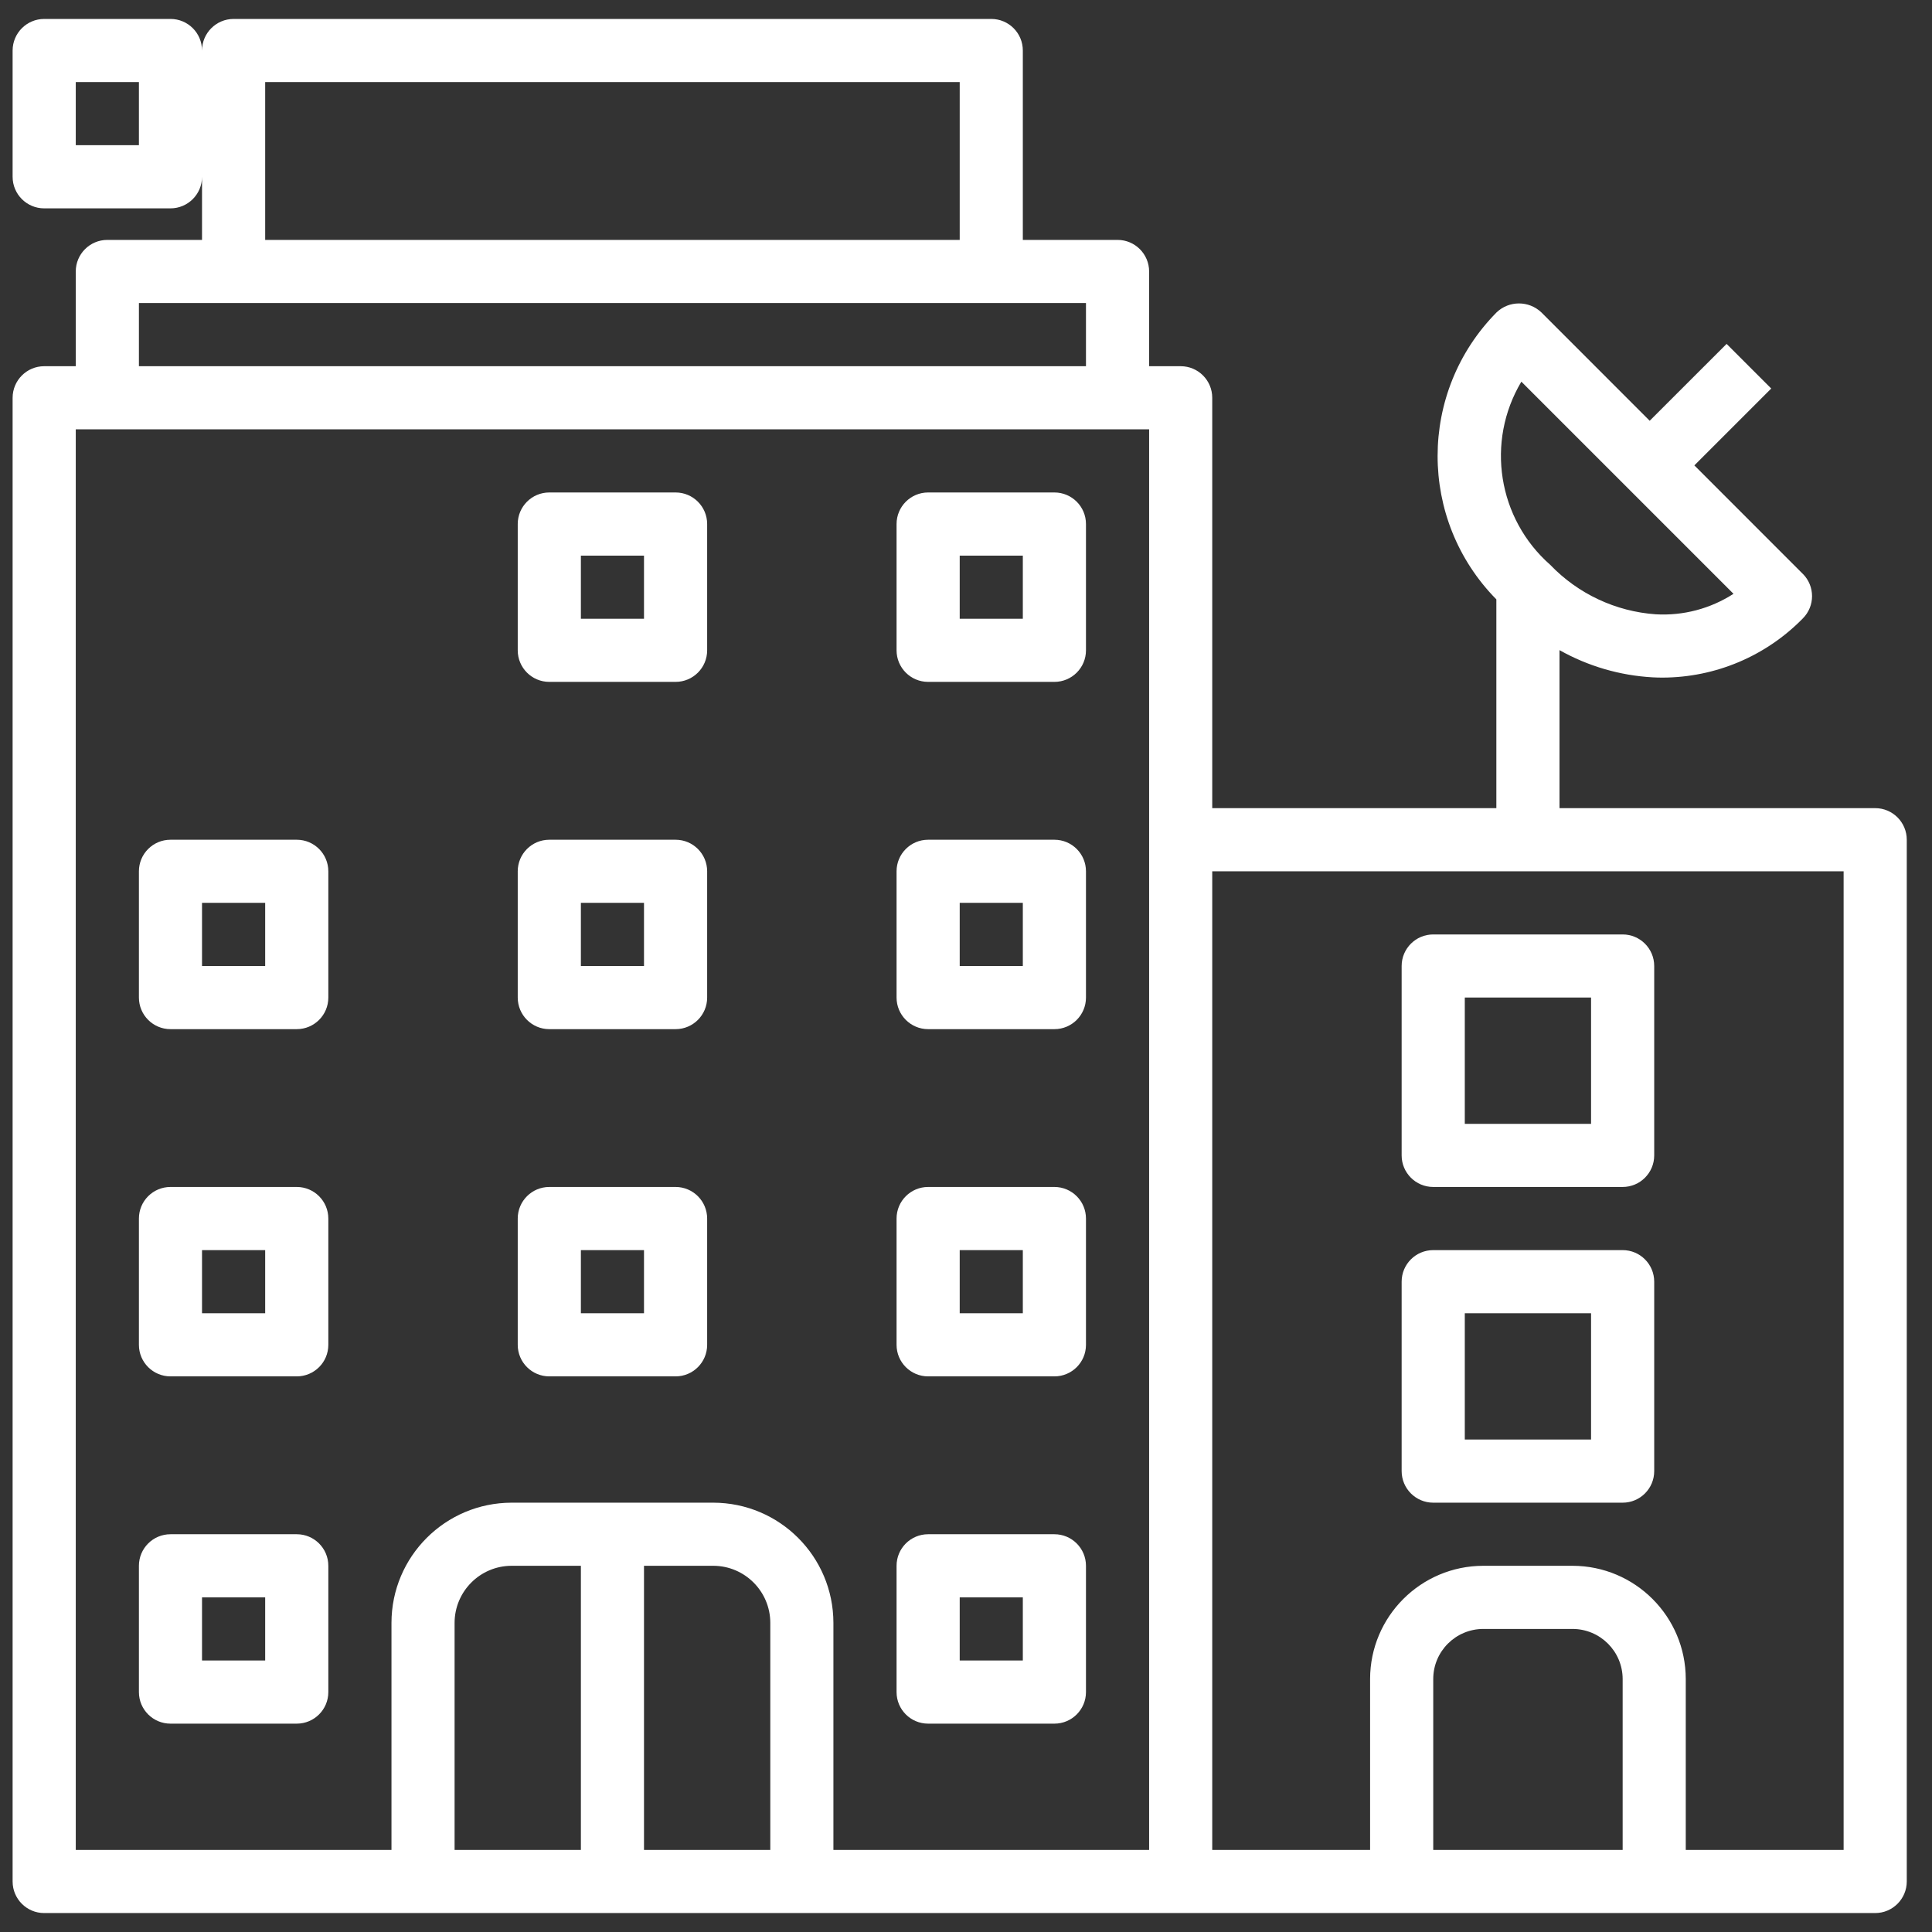 <svg width="51" height="51" viewBox="0 0 51 51" fill="none" xmlns="http://www.w3.org/2000/svg">
<rect x="0" y="0" width="51" height="51" fill="#333333" stroke="none"/>
<path fill-rule="evenodd" clip-rule="evenodd" d="M4.501 0.5H4.5H1.167C0.707 0.5 0.334 0.873 0.333 1.333V1.333V4.667C0.333 5.127 0.706 5.5 1.166 5.5H1.167H4.5C4.96 5.5 5.333 5.127 5.333 4.667V6.333H2.833C2.373 6.333 2 6.706 2 7.166V7.167V9.667H1.167C0.707 9.667 0.334 10.04 0.333 10.5V10.5V49.667C0.333 50.127 0.706 50.5 1.166 50.5H1.167H49.5C49.96 50.5 50.333 50.127 50.334 49.667V49.667V22.167C50.334 21.707 49.961 21.333 49.501 21.333H49.5H41.167V17.162C41.92 17.586 42.762 17.832 43.625 17.88C43.713 17.885 43.8 17.887 43.887 17.887C45.281 17.884 46.614 17.322 47.589 16.326C47.915 16.001 47.915 15.473 47.59 15.148L47.589 15.148L44.727 12.285L46.756 10.256L45.578 9.078L43.548 11.107L40.686 8.244C40.355 7.932 39.838 7.932 39.508 8.244C37.433 10.343 37.429 13.72 39.5 15.822V21.333H32V10.5C32 10.04 31.628 9.667 31.167 9.667H31.167H30.334V7.167C30.334 6.707 29.961 6.333 29.501 6.333H29.5H27V1.333C27 0.873 26.628 0.5 26.167 0.5H26.167H6.167C5.707 0.5 5.334 0.873 5.333 1.333V1.333C5.333 0.873 4.961 0.5 4.501 0.5ZM17.834 13H17.834C18.294 13 18.667 13.373 18.667 13.833V17.167V17.167C18.667 17.627 18.294 18 17.834 18H14.5H14.5C14.04 18 13.667 17.627 13.667 17.167V13.833V13.833C13.667 13.373 14.04 13 14.5 13H17.834ZM15.334 16.333H17V14.667H15.334V16.333ZM2 3.833H3.667V2.167H2V3.833ZM27.834 13H27.834C28.294 13 28.667 13.373 28.667 13.833V17.167V17.167C28.667 17.627 28.294 18 27.834 18H24.5H24.5C24.04 18 23.667 17.627 23.667 17.167V13.833V13.833C23.667 13.373 24.04 13 24.5 13H27.834ZM25.334 16.333H27V14.667H25.334V16.333ZM7.834 22.167H7.833H4.5C4.04 22.167 3.667 22.54 3.667 23V23V26.333C3.667 26.793 4.04 27.167 4.5 27.167H4.5H7.833C8.294 27.167 8.667 26.794 8.667 26.334V26.333V23C8.667 22.54 8.294 22.167 7.834 22.167ZM7 23.833V25.5H5.333V23.833H7ZM17.834 22.167H17.834C18.294 22.167 18.667 22.54 18.667 23V26.333V26.334C18.667 26.794 18.294 27.167 17.834 27.167H14.5H14.5C14.04 27.167 13.667 26.793 13.667 26.333V23V23C13.667 22.54 14.04 22.167 14.5 22.167H17.834ZM15.334 25.5H17V23.833H15.334V25.5ZM27.834 22.167H27.834H24.5C24.04 22.167 23.667 22.54 23.667 23V23V26.333C23.667 26.793 24.04 27.167 24.5 27.167H24.5H27.834C28.294 27.167 28.667 26.794 28.667 26.334V26.333V23C28.667 22.54 28.294 22.167 27.834 22.167ZM27 25.5H25.334V23.833H27V25.5ZM7.833 31.333H7.834C8.294 31.333 8.667 31.707 8.667 32.167V35.5V35.5C8.667 35.961 8.294 36.333 7.833 36.333H4.5H4.5C4.04 36.333 3.667 35.96 3.667 35.5V32.167V32.166C3.667 31.706 4.04 31.333 4.5 31.333H7.833ZM5.333 33V34.667H7V33H5.333ZM17.834 31.333H17.834H14.5C14.04 31.333 13.667 31.706 13.667 32.166V32.167V35.5C13.667 35.96 14.04 36.333 14.5 36.333H14.5H17.834C18.294 36.333 18.667 35.961 18.667 35.5V35.5V32.167C18.667 31.707 18.294 31.333 17.834 31.333ZM17 34.667H15.334V33H17V34.667ZM27.834 31.333H27.834C28.294 31.333 28.667 31.707 28.667 32.167V35.5V35.5C28.667 35.961 28.294 36.333 27.834 36.333H24.5H24.5C24.04 36.333 23.667 35.96 23.667 35.5V32.167V32.166C23.667 31.706 24.04 31.333 24.5 31.333H27.834ZM25.334 34.667H27V33H25.334V34.667ZM7.834 40.5H7.833H4.5C4.04 40.5 3.667 40.873 3.667 41.333V41.333V44.667C3.667 45.127 4.04 45.5 4.5 45.5H4.5H7.833C8.294 45.5 8.667 45.127 8.667 44.667V44.667V41.333C8.667 40.873 8.294 40.5 7.834 40.5ZM7 42.167V43.833H5.333V42.167H7ZM27.834 40.5H27.834C28.294 40.5 28.667 40.873 28.667 41.333V44.667V44.667C28.667 45.127 28.294 45.5 27.834 45.5H24.5H24.5C24.04 45.5 23.667 45.127 23.667 44.667V41.333V41.333C23.667 40.873 24.04 40.5 24.5 40.5H27.834ZM25.334 43.833H27V42.167H25.334V43.833ZM25.334 2.167H7V6.333H25.334V2.167ZM3.667 8H28.667V9.667H3.667V8ZM12 48.833H15.334V41.333H13.506C12.675 41.334 12.001 42.008 12 42.84V48.833ZM20.334 42.84V48.833H17V41.333H18.828C19.659 41.334 20.333 42.008 20.334 42.84ZM22 48.833H30.334V11.333H2V48.833H10.334V42.84C10.335 41.088 11.755 39.669 13.506 39.667H18.828C20.579 39.669 21.998 41.088 22 42.84V48.833ZM40.16 10.075L45.76 15.675C45.151 16.068 44.432 16.258 43.708 16.216C42.65 16.142 41.657 15.676 40.923 14.911C39.537 13.693 39.216 11.66 40.16 10.075ZM37.834 48.833H42.834V44.322C42.833 43.592 42.241 43.001 41.511 43H39.156C38.426 43.001 37.834 43.592 37.834 44.322V48.833ZM48.667 48.833H44.5V44.322C44.498 42.672 43.161 41.335 41.511 41.333H39.156C37.506 41.335 36.169 42.672 36.167 44.322V48.833H32V23H48.667V48.833ZM42.834 24.667H42.834C43.294 24.667 43.667 25.04 43.667 25.5V30.5V30.5C43.667 30.96 43.294 31.333 42.834 31.333H37.834H37.833C37.373 31.333 37 30.96 37 30.5V25.5V25.5C37 25.04 37.373 24.667 37.834 24.667H42.834ZM38.667 29.667H42V26.333H38.667V29.667ZM42.834 33H42.834H37.834C37.373 33 37 33.373 37 33.833V33.833V38.833C37 39.293 37.373 39.667 37.833 39.667H37.834H42.834C43.294 39.667 43.667 39.294 43.667 38.834V38.833V33.833C43.667 33.373 43.294 33 42.834 33ZM42 38H38.667V34.667H42V38Z" fill="white"/>
</svg>
